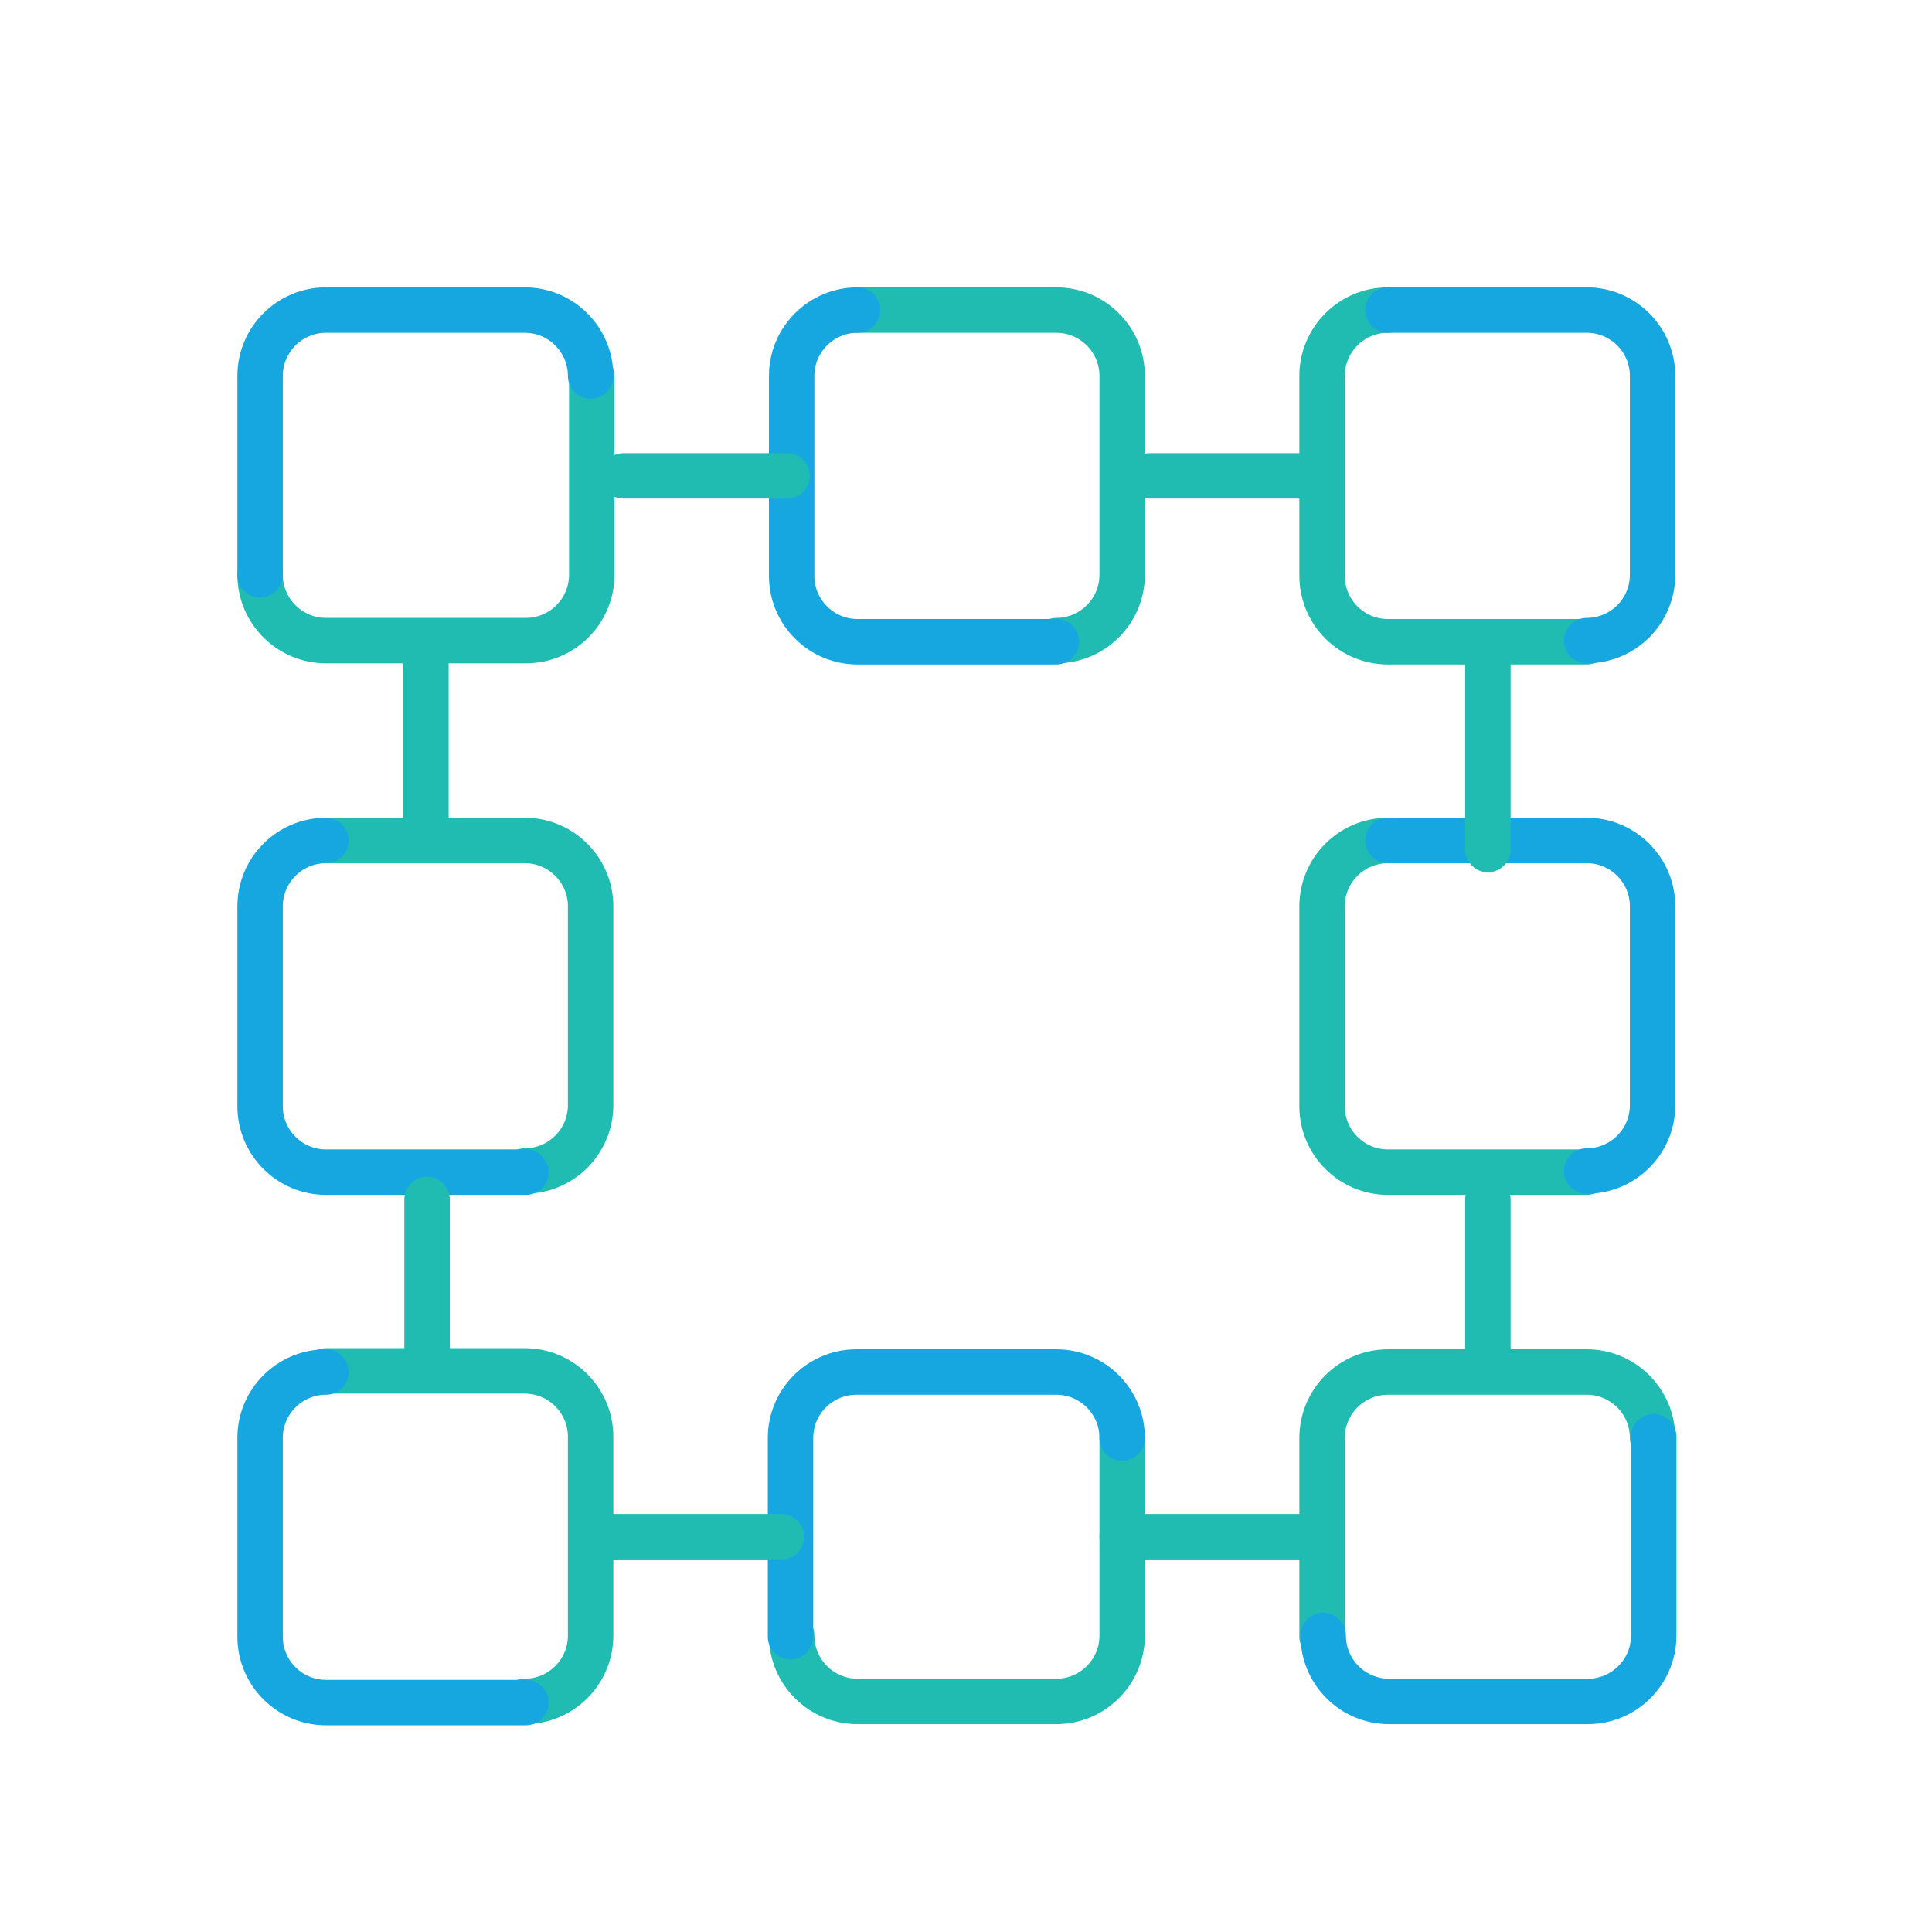 <?xml version="1.0" encoding="utf-8"?>
<!-- Generator: Adobe Illustrator 21.1.0, SVG Export Plug-In . SVG Version: 6.00 Build 0)  -->
<svg version="1.1" id="Layer_1" xmlns="http://www.w3.org/2000/svg" xmlns:xlink="http://www.w3.org/1999/xlink" x="0px" y="0px"
	 viewBox="0 0 170.1 170.1" style="enable-background:new 0 0 170.1 170.1;" xml:space="preserve">
<style type="text/css">
	.st0{fill:none;stroke:#20BBB1;stroke-width:4;stroke-linecap:round;stroke-linejoin:round;stroke-miterlimit:10;}
	.st1{fill:none;stroke:#16A7E0;stroke-width:4;stroke-linecap:round;stroke-linejoin:round;stroke-miterlimit:10;}
	.st2{fill:#20BBB1;}
	.st3{fill:none;stroke:#20BBB1;stroke-width:4;stroke-miterlimit:10;}
	.st4{opacity:0.4;}
	.st5{fill:#010101;}
	.st6{fill:none;stroke:#23BAB0;stroke-width:4.571;stroke-miterlimit:10;}
	.st7{fill:none;stroke:#16A7E0;stroke-width:4.571;stroke-linecap:round;stroke-linejoin:round;stroke-miterlimit:10;}
	.st8{fill:#16A7E0;}
	.st9{fill:#23BAB0;}
	.st10{fill:#FFFFFF;}
	.st11{fill:none;stroke:#16A7E0;stroke-width:3.573;stroke-linecap:round;stroke-linejoin:round;stroke-miterlimit:10;}
	.st12{fill:none;stroke:#20BBB1;stroke-width:3.573;stroke-linecap:round;stroke-miterlimit:10;}
	.st13{fill:none;stroke:#20BBB1;stroke-width:3.573;stroke-linecap:round;stroke-linejoin:round;stroke-miterlimit:10;}
	.st14{fill:none;stroke:#16A7E0;stroke-width:1.786;stroke-linecap:round;stroke-miterlimit:10;}
	.st15{fill:none;stroke:#20BBB1;stroke-width:1.786;stroke-linecap:round;stroke-miterlimit:10;}
	.st16{fill:none;stroke:#20BBB1;stroke-width:4;stroke-linecap:round;stroke-miterlimit:10;}
	.st17{fill:none;stroke:#16A7E0;stroke-width:1.786;stroke-linecap:round;stroke-linejoin:round;stroke-miterlimit:10;}
	.st18{fill:none;stroke:#20BBB1;stroke-width:1.786;stroke-linecap:round;stroke-linejoin:round;stroke-miterlimit:10;}
	.st19{fill:none;stroke:#16A7E0;stroke-width:4.653;stroke-linecap:round;stroke-linejoin:round;stroke-miterlimit:10;}
	.st20{fill:none;stroke:#20BBB1;stroke-width:4.653;stroke-linecap:round;stroke-miterlimit:10;}
	.st21{fill:#20BBB1;stroke:#20BBB1;stroke-width:0.287;stroke-miterlimit:10;}
	.st22{fill:#FFFFFF;stroke:#20BBB1;stroke-width:2.327;stroke-linecap:round;stroke-miterlimit:10;}
	.st23{fill:#FFFFFF;stroke:#16A7E0;stroke-width:2.327;stroke-linecap:round;stroke-linejoin:round;stroke-miterlimit:10;}
	.st24{fill:none;stroke:#20BBB1;stroke-width:2.327;stroke-linecap:round;stroke-miterlimit:10;}
	.st25{fill:none;stroke:#16A7E0;stroke-width:2.327;stroke-linecap:round;stroke-linejoin:round;stroke-miterlimit:10;}
	.st26{fill:none;stroke:#20BBB1;stroke-width:2;stroke-linecap:round;stroke-miterlimit:10;}
	.st27{fill:none;stroke:#16A7E0;stroke-width:2;stroke-linecap:round;stroke-linejoin:round;stroke-miterlimit:10;}
	.st28{fill:none;stroke:#20BBB1;stroke-width:4.265;stroke-linecap:round;stroke-miterlimit:10;}
	.st29{fill:none;stroke:#16A7E0;stroke-width:4.653;stroke-linecap:round;stroke-miterlimit:10;}
	.st30{fill:none;stroke:#16A7E0;stroke-width:2.327;stroke-linecap:round;stroke-miterlimit:10;}
	.st31{fill:none;stroke:#20BBB1;stroke-width:5;stroke-linecap:round;stroke-miterlimit:10;}
	.st32{fill:#FFFFFF;stroke:#20BBB1;stroke-width:2.327;stroke-miterlimit:10;}
	.st33{fill:#FFFFFF;stroke:#CCCCCC;stroke-width:2.327;stroke-miterlimit:10;}
	.st34{fill:none;stroke:#20BBB1;stroke-width:2.327;stroke-linecap:round;stroke-linejoin:round;stroke-miterlimit:10;}
	.st35{fill:none;stroke:#20BBB1;stroke-width:4.653;stroke-linecap:round;stroke-linejoin:round;stroke-miterlimit:10;}
	.st36{fill:none;stroke:#20BBB1;stroke-width:4.003;stroke-linecap:round;stroke-linejoin:round;stroke-miterlimit:10;}
	.st37{fill:none;stroke:#16A7E0;stroke-width:4.003;stroke-linecap:round;stroke-linejoin:round;stroke-miterlimit:10;}
	.st38{fill:none;stroke:#20BBB1;stroke-width:2;stroke-linecap:round;stroke-linejoin:round;stroke-miterlimit:10;}
	.st39{fill:none;stroke:#20BBB1;stroke-width:3.984;stroke-linecap:round;stroke-linejoin:round;stroke-miterlimit:10;}
	.st40{fill:none;stroke:#16A7E0;stroke-width:3.984;stroke-linecap:round;stroke-linejoin:round;stroke-miterlimit:10;}
	.st41{fill:none;stroke:#09A5DE;stroke-width:4;stroke-linecap:round;stroke-linejoin:round;stroke-miterlimit:10;}
	
		.st42{fill-rule:evenodd;clip-rule:evenodd;fill:none;stroke:#20BBB1;stroke-width:4.653;stroke-linecap:round;stroke-linejoin:round;stroke-miterlimit:10;}
	
		.st43{fill-rule:evenodd;clip-rule:evenodd;fill:none;stroke:#16A7E0;stroke-width:4;stroke-linecap:round;stroke-linejoin:round;stroke-miterlimit:10;}
	
		.st44{fill-rule:evenodd;clip-rule:evenodd;fill:none;stroke:#16A7E0;stroke-width:4.653;stroke-linecap:round;stroke-linejoin:round;stroke-miterlimit:10;}
	.st45{fill:#F7F8F8;}
</style>
<g>
	<g>
		<path class="st0" d="M139.7,56.5h-17.5c-3.2,0-5.8-2.6-5.8-5.8V33.1c0-3.2,2.6-5.8,5.8-5.8"/>
		<path class="st1" d="M122.2,27.3h17.5c3.2,0,5.8,2.6,5.8,5.8v17.5c0,3.2-2.6,5.8-5.8,5.8"/>
	</g>
	<g>
		<path class="st0" d="M52.1,33.1v17.5c0,3.2-2.6,5.8-5.8,5.8H28.7c-3.2,0-5.8-2.6-5.8-5.8"/>
		<path class="st1" d="M22.9,50.6V33.1c0-3.2,2.6-5.8,5.8-5.8h17.5c3.2,0,5.8,2.6,5.8,5.8"/>
	</g>
	<g>
		<path class="st0" d="M116.4,144.1v-17.5c0-3.2,2.6-5.8,5.8-5.8h17.5c3.2,0,5.8,2.6,5.8,5.8"/>
		<path class="st1" d="M145.6,126.5v17.5c0,3.2-2.6,5.8-5.8,5.8h-17.5c-3.2,0-5.8-2.6-5.8-5.8"/>
	</g>
	<g>
		<path class="st0" d="M28.7,120.7h17.5c3.2,0,5.8,2.6,5.8,5.8v17.5c0,3.2-2.6,5.8-5.8,5.8"/>
		<path class="st1" d="M46.3,149.9H28.7c-3.2,0-5.8-2.6-5.8-5.8v-17.5c0-3.2,2.6-5.8,5.8-5.8"/>
	</g>
	<g>
		<path class="st0" d="M28.7,74h17.5c3.2,0,5.8,2.6,5.8,5.8v17.5c0,3.2-2.6,5.8-5.8,5.8"/>
		<path class="st1" d="M46.3,103.2H28.7c-3.2,0-5.8-2.6-5.8-5.8V79.8c0-3.2,2.6-5.8,5.8-5.8"/>
	</g>
	<g>
		<path class="st0" d="M139.7,103.2h-17.5c-3.2,0-5.8-2.6-5.8-5.8V79.8c0-3.2,2.6-5.8,5.8-5.8"/>
		<path class="st1" d="M122.2,74h17.5c3.2,0,5.8,2.6,5.8,5.8v17.5c0,3.2-2.6,5.8-5.8,5.8"/>
	</g>
	<g>
		<path class="st0" d="M75.5,27.3H93c3.2,0,5.8,2.6,5.8,5.8v17.5c0,3.2-2.6,5.8-5.8,5.8"/>
		<path class="st1" d="M93,56.5H75.5c-3.2,0-5.8-2.6-5.8-5.8V33.1c0-3.2,2.6-5.8,5.8-5.8"/>
	</g>
	<g>
		<path class="st0" d="M98.8,126.5v17.5c0,3.2-2.6,5.8-5.8,5.8H75.5c-3.2,0-5.8-2.6-5.8-5.8"/>
		<path class="st1" d="M69.6,144.1v-17.5c0-3.2,2.6-5.8,5.8-5.8H93c3.2,0,5.8,2.6,5.8,5.8"/>
	</g>
	<line class="st0" x1="37.5" y1="56.5" x2="37.5" y2="74"/>
	<line class="st0" x1="37.6" y1="105.6" x2="37.6" y2="120.2"/>
	<line class="st0" x1="52.1" y1="135.3" x2="68.8" y2="135.3"/>
	<line class="st0" x1="98.8" y1="135.3" x2="115.2" y2="135.3"/>
	<line class="st0" x1="131" y1="120.7" x2="131" y2="105.6"/>
	<line class="st0" x1="131" y1="74.8" x2="131" y2="56.5"/>
	<line class="st0" x1="115.2" y1="41.9" x2="101.2" y2="41.9"/>
	<line class="st0" x1="69.3" y1="41.9" x2="54.9" y2="41.9"/>
</g>
</svg>
